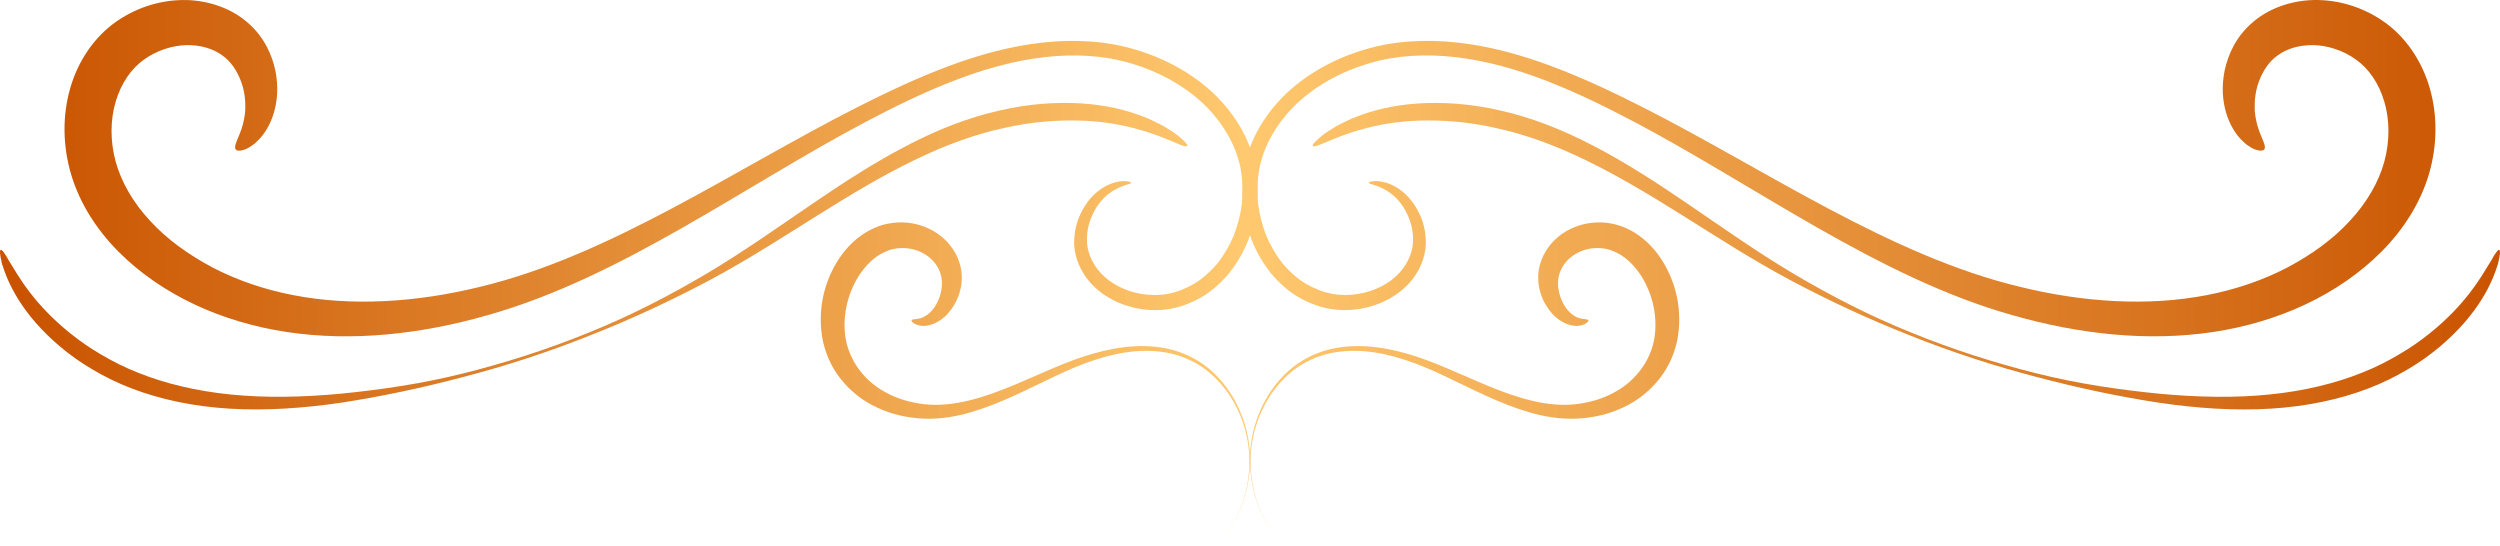 <?xml version="1.0" encoding="UTF-8" standalone="no"?>
<!-- Creator: CorelDRAW 2021 (64-Bit) -->

<svg
   xml:space="preserve"
   width="63.709mm"
   height="13.916mm"
   version="1.1"
   style="clip-rule:evenodd;fill-rule:evenodd;image-rendering:optimizeQuality;shape-rendering:geometricPrecision;text-rendering:geometricPrecision"
   viewBox="0 0 6339.856 1384.827"
   id="svg851"
   sodipodi:docname="firulete2.svg"
   inkscape:version="1.2.2 (732a01da63, 2022-12-09)"
   xmlns:inkscape="http://www.inkscape.org/namespaces/inkscape"
   xmlns:sodipodi="http://sodipodi.sourceforge.net/DTD/sodipodi-0.dtd"
   xmlns:xlink="http://www.w3.org/1999/xlink"
   xmlns="http://www.w3.org/2000/svg"
   xmlns:svg="http://www.w3.org/2000/svg"><sodipodi:namedview
   id="namedview853"
   pagecolor="#ffffff"
   bordercolor="#000000"
   borderopacity="0.25"
   inkscape:showpageshadow="2"
   inkscape:pageopacity="0.0"
   inkscape:pagecheckerboard="0"
   inkscape:deskcolor="#d1d1d1"
   inkscape:document-units="mm"
   showgrid="false"
   inkscape:zoom="2.5457796"
   inkscape:cx="132.96517"
   inkscape:cy="19.247542"
   inkscape:window-width="1366"
   inkscape:window-height="705"
   inkscape:window-x="-8"
   inkscape:window-y="-8"
   inkscape:window-maximized="1"
   inkscape:current-layer="Capa_x0020_1" />
 <defs
   id="defs834"><linearGradient
   inkscape:collect="always"
   id="linearGradient976"><stop
     style="stop-color:#c95300;stop-opacity:1;"
     offset="0"
     id="stop972" /><stop
     style="stop-color:#ffc96f;stop-opacity:1;"
     offset="0.494"
     id="stop1003" /><stop
     style="stop-color:#c95300;stop-opacity:1;"
     offset="1"
     id="stop974" /></linearGradient>
  <style
   type="text/css"
   id="style832">
   <![CDATA[
    .fil0 {fill:#9B5521;fill-rule:nonzero}
   ]]>
  </style>
 <linearGradient
   inkscape:collect="always"
   xlink:href="#linearGradient976"
   id="linearGradient978"
   x1="47.05"
   y1="624.61"
   x2="6339.875"
   y2="624.61"
   gradientUnits="userSpaceOnUse" /><linearGradient
   inkscape:collect="always"
   xlink:href="#linearGradient976"
   id="linearGradient3049"
   gradientUnits="userSpaceOnUse"
   x1="47.05"
   y1="624.61"
   x2="6339.875"
   y2="624.61" /><linearGradient
   inkscape:collect="always"
   xlink:href="#linearGradient976"
   id="linearGradient3051"
   gradientUnits="userSpaceOnUse"
   x1="47.05"
   y1="624.61"
   x2="6339.875"
   y2="624.61" /><linearGradient
   inkscape:collect="always"
   xlink:href="#linearGradient976"
   id="linearGradient3053"
   gradientUnits="userSpaceOnUse"
   x1="47.05"
   y1="624.61"
   x2="6339.875"
   y2="624.61" /><linearGradient
   inkscape:collect="always"
   xlink:href="#linearGradient976"
   id="linearGradient3055"
   gradientUnits="userSpaceOnUse"
   x1="47.05"
   y1="624.61"
   x2="6339.875"
   y2="624.61" /><linearGradient
   inkscape:collect="always"
   xlink:href="#linearGradient976"
   id="linearGradient3057"
   gradientUnits="userSpaceOnUse"
   x1="47.05"
   y1="624.61"
   x2="6339.875"
   y2="624.61" /><linearGradient
   inkscape:collect="always"
   xlink:href="#linearGradient976"
   id="linearGradient3059"
   gradientUnits="userSpaceOnUse"
   x1="47.05"
   y1="624.61"
   x2="6339.875"
   y2="624.61" /></defs>
 <g
   id="Capa_x0020_1"
   inkscape:label="Capa 1"
   inkscape:groupmode="layer"
   transform="translate(-0.009,0.01)">
  <g
   id="_1687746896080"
   style="fill:url(#linearGradient978);fill-opacity:1"
   transform="matrix(1,0,0,-1,0,1384.807)">
   <path
   class="fil0"
   d="m 597.77,1006.05 c 2.61,-3.76 8.81,-4.52 19.32,-1.53 5.43,1.3 11.32,4.17 17.85,8.56 3.31,2.17 6.98,4.5 10.6,7.35 3.37,3.06 6.91,6.46 10.63,10.22 29.32,29.35 58.44,93 42.3,174.27 -8.4,39.75 -27.72,85.36 -69.26,121.51 -39.97,35.72 -96.41,56.56 -155.74,58.28 -59.3,1.27 -121.99,-15.49 -177.57,-53.89 -56.56,-38.96 -98.36,-101.12 -117.9,-169.97 -19.89,-69.13 -19.23,-144.98 2.33,-218.31 21.96,-73.52 64.8,-140.21 119.64,-195.46 110.13,-110.64 263.35,-179.71 428.19,-204.37 165.26,-24.71 339.81,-5.6 509.08,43 170.42,48.12 333.25,130.37 492.39,220.96 159.47,90.89 309.79,186.29 461.01,266.52 150.77,79.73 302.98,148.77 456.96,166.56 76.61,8.88 152.39,4.97 221.72,-15.98 69.32,-20.5 132.18,-55.22 181.27,-101.06 48.5,-45.96 83.16,-103.88 95.19,-163.38 5.7,-30 6.62,-60.31 3.79,-89.65 -3.57,-29.32 -11.05,-57.36 -21.3,-83.52 -10.96,-25.91 -25.19,-49.37 -41.48,-70.23 -17.35,-19.82 -36.21,-37.36 -57.38,-50.08 -21.17,-12.36 -43.71,-21.55 -66.21,-25.91 -22.57,-4.36 -45.36,-4.15 -66.81,-0.77 -42.97,6.75 -80.44,26.68 -105.04,53.28 -24.61,27.09 -36.41,58.98 -34.76,88.9 0.23,30.07 11.18,56.3 23.24,76.29 12.41,20.15 27.66,33.93 41.35,42.5 27.72,17.39 47.46,16.86 47.14,21.38 0.03,1.72 -4.62,3.09 -14.23,3.98 -9.48,0.45 -24.18,-1.08 -41.73,-8.69 -17.53,-7.41 -37.46,-21.7 -54.16,-44.14 -16.33,-22.38 -31.27,-52.58 -33.56,-89.76 -3.98,-37.02 10.31,-80.87 40.1,-114.49 29.98,-33.96 74.73,-58.18 125.54,-66.77 25.43,-4.27 52.54,-4.72 79.92,0.45 27.44,5.15 54.09,15.81 79.35,30.59 25.18,15.09 47.3,35.65 67.19,58.75 18.81,24 34.92,50.83 47.14,80.15 11.52,29.54 19.8,61.04 23.58,94.02 3.08,32.98 1.94,67.12 -4.78,101.24 -14.32,68.78 -53.38,132.28 -106.85,182.76 -54.02,50.16 -121.93,87.28 -196.23,109.3 -74.44,22.56 -155.83,26.83 -236.2,17.91 -80.71,-8.88 -160.98,-31 -239.57,-60.37 -78.68,-29.54 -155.88,-65.96 -233.06,-105.14 C 2016.37,1032.75 1863.15,940.68 1702.72,855.57 1542.44,770.55 1381.41,696.77 1218,657.59 1055.2,617.55 891.34,607.74 744.1,636.26 c -73.52,14.13 -142.5,37.78 -204.35,69.83 -61.65,32.72 -116.49,72.06 -158.94,118.56 -42.79,45.78 -73.27,98.29 -87.5,150.37 -14.26,52.25 -13.62,106.63 0.16,152.32 13.52,45.94 39.24,83.36 71.36,106.12 32.72,23.71 72.35,36.03 107.92,36.92 35.57,0.64 67.48,-8.88 90.15,-25.47 22.47,-15.21 37.91,-39.73 47.3,-63.81 9.64,-24.36 12.26,-48.71 11.9,-69.49 -0.22,-21.08 -4.84,-38.45 -9.29,-52.77 -9.61,-28.39 -20.85,-44.78 -15.08,-52.83 z"
   id="path837"
   style="fill:url(#linearGradient3049);fill-opacity:1" />
   <path
   class="fil0"
   d="m 1.83,751.22 c -3.18,-1.07 -2.27,-13.15 3.24,-35.52 6.82,-21.73 18.53,-53.99 41.98,-91.09 23.17,-37.14 57.93,-78.97 105.64,-118.95 23.74,-20.08 50.8,-39.59 81.19,-57.38 30.23,-18.02 63.63,-34.69 100.13,-48.54 72.93,-28 156.85,-45.71 247.25,-51.19 90.44,-5.6 186.84,0.65 286.34,15.44 99.46,15.31 202.65,37.12 308.07,65.03 105.57,27.5 213.22,62.19 320.61,105.16 107.67,42.27 210.07,90.46 306.55,141.84 96.38,51.81 185.02,109.23 269.69,162.17 84.6,53.15 165.76,101.62 244.75,139.83 78.87,38.67 155.27,66.24 227.34,81.83 71.8,16.52 138.58,20.91 196.57,19.14 58.09,-1.92 107.48,-11.27 146.73,-22.57 9.99,-2.39 19.17,-5.45 27.68,-8.54 8.57,-3.06 16.85,-5.41 24.19,-8.33 14.49,-6.28 27.44,-10.61 37.41,-15.13 19.96,-9.07 31.73,-12.54 33.68,-9.73 1.94,2.8 -6.11,11.77 -23.9,26.41 -8.92,7.29 -21.14,14.42 -35.43,23.4 -7.23,4.26 -15.5,7.96 -24.16,12.32 -8.69,4.39 -18.11,8.69 -28.45,12.32 -40.68,16.07 -93.42,29.35 -155.49,33.35 -61.97,3.86 -133.2,-0.25 -208.89,-18.04 -75.86,-16.87 -156.07,-47.59 -235.83,-89.5 C 2218.51,973.41 2137.89,921.28 2055.23,864.69 1972.38,808.26 1886.97,747.56 1793.78,691.99 1700.5,636.64 1600.33,584.61 1493.35,541.54 1386.59,497.93 1278.99,463.81 1173.51,437.55 1068.02,411.2 963.91,396.4 864.89,386.47 c -99.08,-9.26 -193.61,-10.95 -280.7,-2.01 -87.02,8.69 -166.47,28.04 -234.42,55.32 -34.09,13.47 -65.31,29.32 -93.64,46.15 -28.52,16.55 -54.02,34.44 -76.64,52.58 -45.36,36.22 -79.57,73.05 -104.34,105.61 -25.05,32.46 -40.48,60.5 -52.32,79.15 -10.51,19.2 -17.76,29.06 -21.01,27.97 z"
   id="path839"
   style="fill:url(#linearGradient3051);fill-opacity:1" />
   <path
   class="fil0"
   d="m 2311.68,572.48 c -0.6,-1.46 0.71,-3.5 4.31,-6.24 3.5,-3.14 9.63,-5.63 18.71,-7.45 17.96,-2.92 47.55,5.96 69.77,31.73 11.22,12.64 21.3,28.81 27.85,48.67 6.46,19.76 9.67,43.8 3.46,69.89 -5.81,25.03 -19.76,49.63 -41.15,69.71 -21.36,19.87 -49.62,33.96 -80.93,39.57 -30.92,5.51 -66.68,2.26 -98.17,-12.44 -31.66,-14.17 -58.81,-37.69 -79.77,-65.63 -41.47,-56.09 -62.75,-130.41 -51.27,-207.22 6.02,-38.28 21.67,-76.55 46.5,-107.89 24.6,-31.74 57.33,-57.69 94.18,-74.33 36.7,-17.29 77,-25.9 117.67,-27.75 40.84,-1.62 82.06,5.15 120.76,16.71 78.18,23.11 146.64,60.44 213.7,91.73 66.64,31.89 134.02,56.53 201.37,62.45 33.49,2.67 66.56,0.6 97.4,-7.22 30.71,-8.22 58.95,-22.13 82.81,-40.27 47.56,-36.98 78.02,-87.36 94.06,-135.96 16.35,-48.99 18.23,-96.86 12.83,-137.42 -5.28,-40.73 -17.6,-74.51 -30.46,-100.32 -12.9,-25.97 -26.52,-44.08 -36.35,-55.64 -4.77,-5.98 -8.98,-10 -11.62,-12.9 l -4.1,-4.26 4.1,4.26 c 2.65,2.9 6.86,6.92 11.62,12.87 9.87,11.55 23.52,29.63 36.57,55.55 13.02,25.77 25.55,59.45 31.35,100.29 5.86,40.65 4.75,88.78 -10.85,138.55 -15.37,49.4 -44.92,101.18 -92.82,140.49 -24.09,19.35 -52.9,34.59 -84.57,44.04 -31.79,9.18 -66.08,12.38 -100.87,10.7 -69.74,-3.72 -140.34,-26.84 -208.87,-56.46 -68.87,-28.87 -138.2,-63.44 -213.03,-81.42 -37.4,-9.11 -74.53,-12.96 -110.58,-9.22 -35.93,3.91 -70.52,13.94 -100.23,30.71 -60.13,32.21 -97.74,91.79 -102.39,150.45 -5.6,59.36 14.22,118.5 45.77,159.31 15.72,20.49 34.73,36.25 54.65,45.42 19.89,9.55 40.39,11.71 60.44,9.32 40.2,-5.31 70.09,-31.32 80.47,-60.88 10.44,-27.72 2.26,-60.41 -9.61,-80.97 -12.03,-21.61 -28.14,-31.67 -40.36,-35.34 -12.48,-3.14 -21.07,-1.68 -22.38,-5.18 z"
   id="path841"
   style="fill:url(#linearGradient3053);fill-opacity:1" />
   <path
   class="fil0"
   d="m 5742.14,1006.05 c 5.76,8.05 -5.5,24.44 -15.09,52.83 -4.48,14.32 -9.11,31.69 -9.29,52.77 -0.35,20.78 2.26,45.13 11.87,69.49 9.38,24.08 24.86,48.6 47.34,63.81 22.63,16.59 54.58,26.1 90.13,25.47 35.59,-0.89 75.21,-13.21 107.9,-36.92 32.12,-22.76 57.87,-60.19 71.39,-106.12 13.75,-45.7 14.42,-100.07 0.17,-152.32 -14.23,-52.08 -44.75,-104.6 -87.5,-150.37 -42.46,-46.5 -97.33,-85.84 -158.96,-118.56 -61.84,-32.04 -130.84,-55.7 -204.37,-69.83 -147.24,-28.52 -311.07,-18.72 -473.87,21.33 -163.41,39.18 -324.46,112.96 -484.75,197.98 -160.39,85.1 -313.64,177.18 -468.02,255.74 -77.21,39.18 -154.36,75.6 -233.05,105.14 -78.59,29.38 -158.86,51.5 -239.58,60.37 -80.37,8.92 -161.76,4.65 -236.2,-17.91 -74.29,-22.02 -142.24,-59.14 -196.23,-109.3 -53.5,-50.48 -92.56,-113.98 -106.88,-182.76 -6.72,-34.12 -7.83,-68.27 -4.75,-101.24 3.79,-32.98 12.06,-64.48 23.58,-94.02 12.19,-29.32 28.33,-56.15 47.11,-80.15 19.89,-23.11 42.04,-43.67 67.22,-58.75 25.28,-14.78 51.92,-25.44 79.35,-30.59 27.35,-5.16 54.46,-4.72 79.89,-0.45 50.8,8.6 95.58,32.81 125.57,66.77 29.79,33.62 44.08,77.47 40.1,114.49 -2.29,37.18 -17.26,67.38 -33.55,89.76 -16.71,22.44 -36.63,36.73 -54.17,44.14 -17.56,7.6 -32.27,9.14 -41.76,8.69 -9.57,-0.89 -14.22,-2.26 -14.2,-3.98 -0.31,-4.52 19.42,-3.98 47.15,-21.38 13.64,-8.57 28.9,-22.35 41.34,-42.5 12.03,-19.98 23.02,-46.21 23.21,-76.29 1.65,-29.92 -10.12,-61.82 -34.76,-88.9 -24.57,-26.6 -62.06,-46.53 -105.04,-53.28 -21.42,-3.38 -44.2,-3.59 -66.77,0.77 -22.5,4.36 -45.01,13.55 -66.21,25.91 -21.17,12.73 -40.04,30.26 -57.42,50.08 -16.29,20.86 -30.49,44.31 -41.48,70.23 -10.25,26.16 -17.69,54.2 -21.3,83.52 -2.8,29.34 -1.87,59.65 3.82,89.65 12.03,59.5 46.7,117.41 95.24,163.38 49.04,45.84 111.9,80.56 181.23,101.06 69.31,20.95 145.1,24.86 221.68,15.98 154.02,-17.79 306.22,-86.83 456.96,-166.56 151.25,-80.24 301.58,-175.63 461.04,-266.52 159.15,-90.59 321.94,-172.83 492.36,-220.96 169.3,-48.6 343.86,-67.71 509.08,-43 164.84,24.66 318.1,93.73 428.22,204.37 54.81,55.25 97.69,121.94 119.61,195.46 21.57,73.33 22.24,149.18 2.35,218.31 -19.56,68.84 -61.33,131.01 -117.92,169.97 -55.54,38.39 -118.24,55.16 -177.54,53.89 -59.36,-1.72 -115.75,-22.57 -155.74,-58.28 -41.57,-36.15 -60.89,-81.77 -69.26,-121.51 -16.13,-81.26 12.96,-144.92 42.3,-174.27 3.69,-3.76 7.25,-7.15 10.6,-10.22 3.63,-2.86 7.32,-5.18 10.6,-7.35 6.56,-4.39 12.45,-7.25 17.89,-8.56 10.5,-2.99 16.71,-2.23 19.32,1.53 z"
   id="path843"
   style="fill:url(#linearGradient3055);fill-opacity:1" />
   <path
   class="fil0"
   d="m 6338.04,751.22 c -3.24,1.08 -10.47,-8.78 -20.98,-27.97 -11.84,-18.65 -27.28,-46.69 -52.32,-79.15 -24.76,-32.56 -58.98,-69.39 -104.37,-105.61 -22.6,-18.14 -48.12,-36.03 -76.64,-52.58 -28.29,-16.84 -59.52,-32.68 -93.6,-46.15 -67.96,-27.28 -147.44,-46.63 -234.42,-55.32 -87.05,-8.94 -181.62,-7.25 -280.7,2.01 -99.03,9.93 -203.14,24.73 -308.65,51.08 -105.45,26.26 -213.07,60.38 -319.81,103.99 -106.98,43.07 -207.15,95.1 -300.44,150.45 -93.22,55.58 -178.6,116.27 -261.44,172.7 -82.69,56.59 -163.29,108.73 -243.5,150.26 -79.79,41.91 -160,72.63 -235.85,89.5 -75.65,17.79 -146.92,21.9 -208.86,18.04 -62.07,-4 -114.81,-17.28 -155.52,-33.35 -10.34,-3.63 -19.73,-7.93 -28.38,-12.32 -8.73,-4.36 -17,-8.06 -24.23,-12.32 -14.26,-8.98 -26.51,-16.1 -35.39,-23.4 -17.83,-14.64 -25.85,-23.61 -23.9,-26.41 1.9,-2.81 13.68,0.67 33.65,9.73 9.99,4.52 22.94,8.85 37.43,15.13 7.35,2.92 15.59,5.27 24.16,8.33 8.52,3.08 17.69,6.15 27.68,8.54 39.25,11.29 88.65,20.65 146.77,22.57 57.99,1.77 124.73,-2.62 196.57,-19.14 72.07,-15.59 148.45,-43.16 227.32,-81.83 79,-38.2 160.17,-86.68 244.74,-139.83 84.7,-52.94 173.3,-110.36 269.68,-162.17 96.52,-51.38 198.91,-99.56 306.58,-141.84 107.39,-42.97 215.01,-77.66 320.58,-105.16 105.45,-27.91 208.64,-49.73 308.11,-65.03 99.49,-14.8 195.9,-21.05 286.33,-15.44 90.37,5.48 174.3,23.19 247.22,51.19 36.54,13.85 69.92,30.52 100.17,48.54 30.35,17.79 57.41,37.3 81.18,57.38 47.72,39.97 82.45,81.81 105.61,118.95 23.49,37.11 35.17,69.36 41.98,91.09 5.51,22.37 6.43,34.44 3.24,35.52 z"
   id="path845"
   style="fill:url(#linearGradient3057);fill-opacity:1" />
   <path
   class="fil0"
   d="m 4028.19,572.48 c -1.31,3.5 -9.9,2.04 -22.38,5.18 -12.16,3.66 -28.26,13.72 -40.35,35.34 -11.85,20.56 -20.02,53.25 -9.62,80.97 10.41,29.57 40.29,55.57 80.47,60.88 20.08,2.39 40.58,0.23 60.44,-9.32 19.96,-9.17 38.93,-24.93 54.71,-45.42 31.51,-40.81 51.34,-99.95 45.74,-159.31 -4.65,-58.66 -42.29,-118.24 -102.42,-150.45 -29.66,-16.77 -64.27,-26.8 -100.23,-30.71 -36,-3.73 -73.15,0.12 -110.58,9.22 -74.79,17.98 -144.11,52.55 -213,81.42 -68.55,29.62 -139.12,52.74 -208.9,56.46 -34.72,1.68 -69.06,-1.52 -100.87,-10.7 -31.64,-9.45 -60.47,-24.7 -84.54,-44.04 -47.93,-39.31 -77.44,-91.09 -92.82,-140.49 -15.59,-49.78 -16.74,-97.9 -10.85,-138.55 5.76,-40.84 18.33,-74.52 31.35,-100.29 13.06,-25.91 26.71,-43.99 36.54,-55.55 4.77,-5.95 8.98,-9.97 11.64,-12.87 l 4.08,-4.26 -4.08,4.26 c -2.67,2.9 -6.88,6.92 -11.61,12.9 -9.86,11.55 -23.46,29.66 -36.34,55.64 -12.9,25.81 -25.18,59.59 -30.46,100.32 -5.41,40.56 -3.54,88.43 12.79,137.42 16.08,48.6 46.5,98.99 94.09,135.96 23.87,18.14 52.1,32.05 82.78,40.27 30.88,7.82 63.92,9.89 97.43,7.22 67.32,-5.92 134.7,-30.56 201.38,-62.45 67.09,-31.29 135.53,-68.62 213.66,-91.73 38.74,-11.55 79.96,-18.33 120.8,-16.71 40.64,1.85 80.96,10.47 117.63,27.75 36.86,16.64 69.61,42.58 94.22,74.33 24.82,31.35 40.48,69.61 46.46,107.89 11.49,76.8 -9.77,151.13 -51.25,207.22 -20.94,27.94 -48.08,51.46 -79.76,65.63 -31.48,14.7 -67.25,17.95 -98.19,12.44 -31.26,-5.6 -59.56,-19.69 -80.91,-39.57 -21.39,-20.08 -35.33,-44.68 -41.18,-69.71 -6.21,-26.09 -3,-50.12 3.47,-69.89 6.58,-19.86 16.64,-36.03 27.84,-48.67 22.24,-25.77 51.85,-34.65 69.8,-31.73 9.05,1.82 15.22,4.31 18.72,7.45 3.59,2.74 4.9,4.78 4.27,6.24 z"
   id="path847"
   style="fill:url(#linearGradient3059);fill-opacity:1" />
  </g>
 </g>
</svg>
